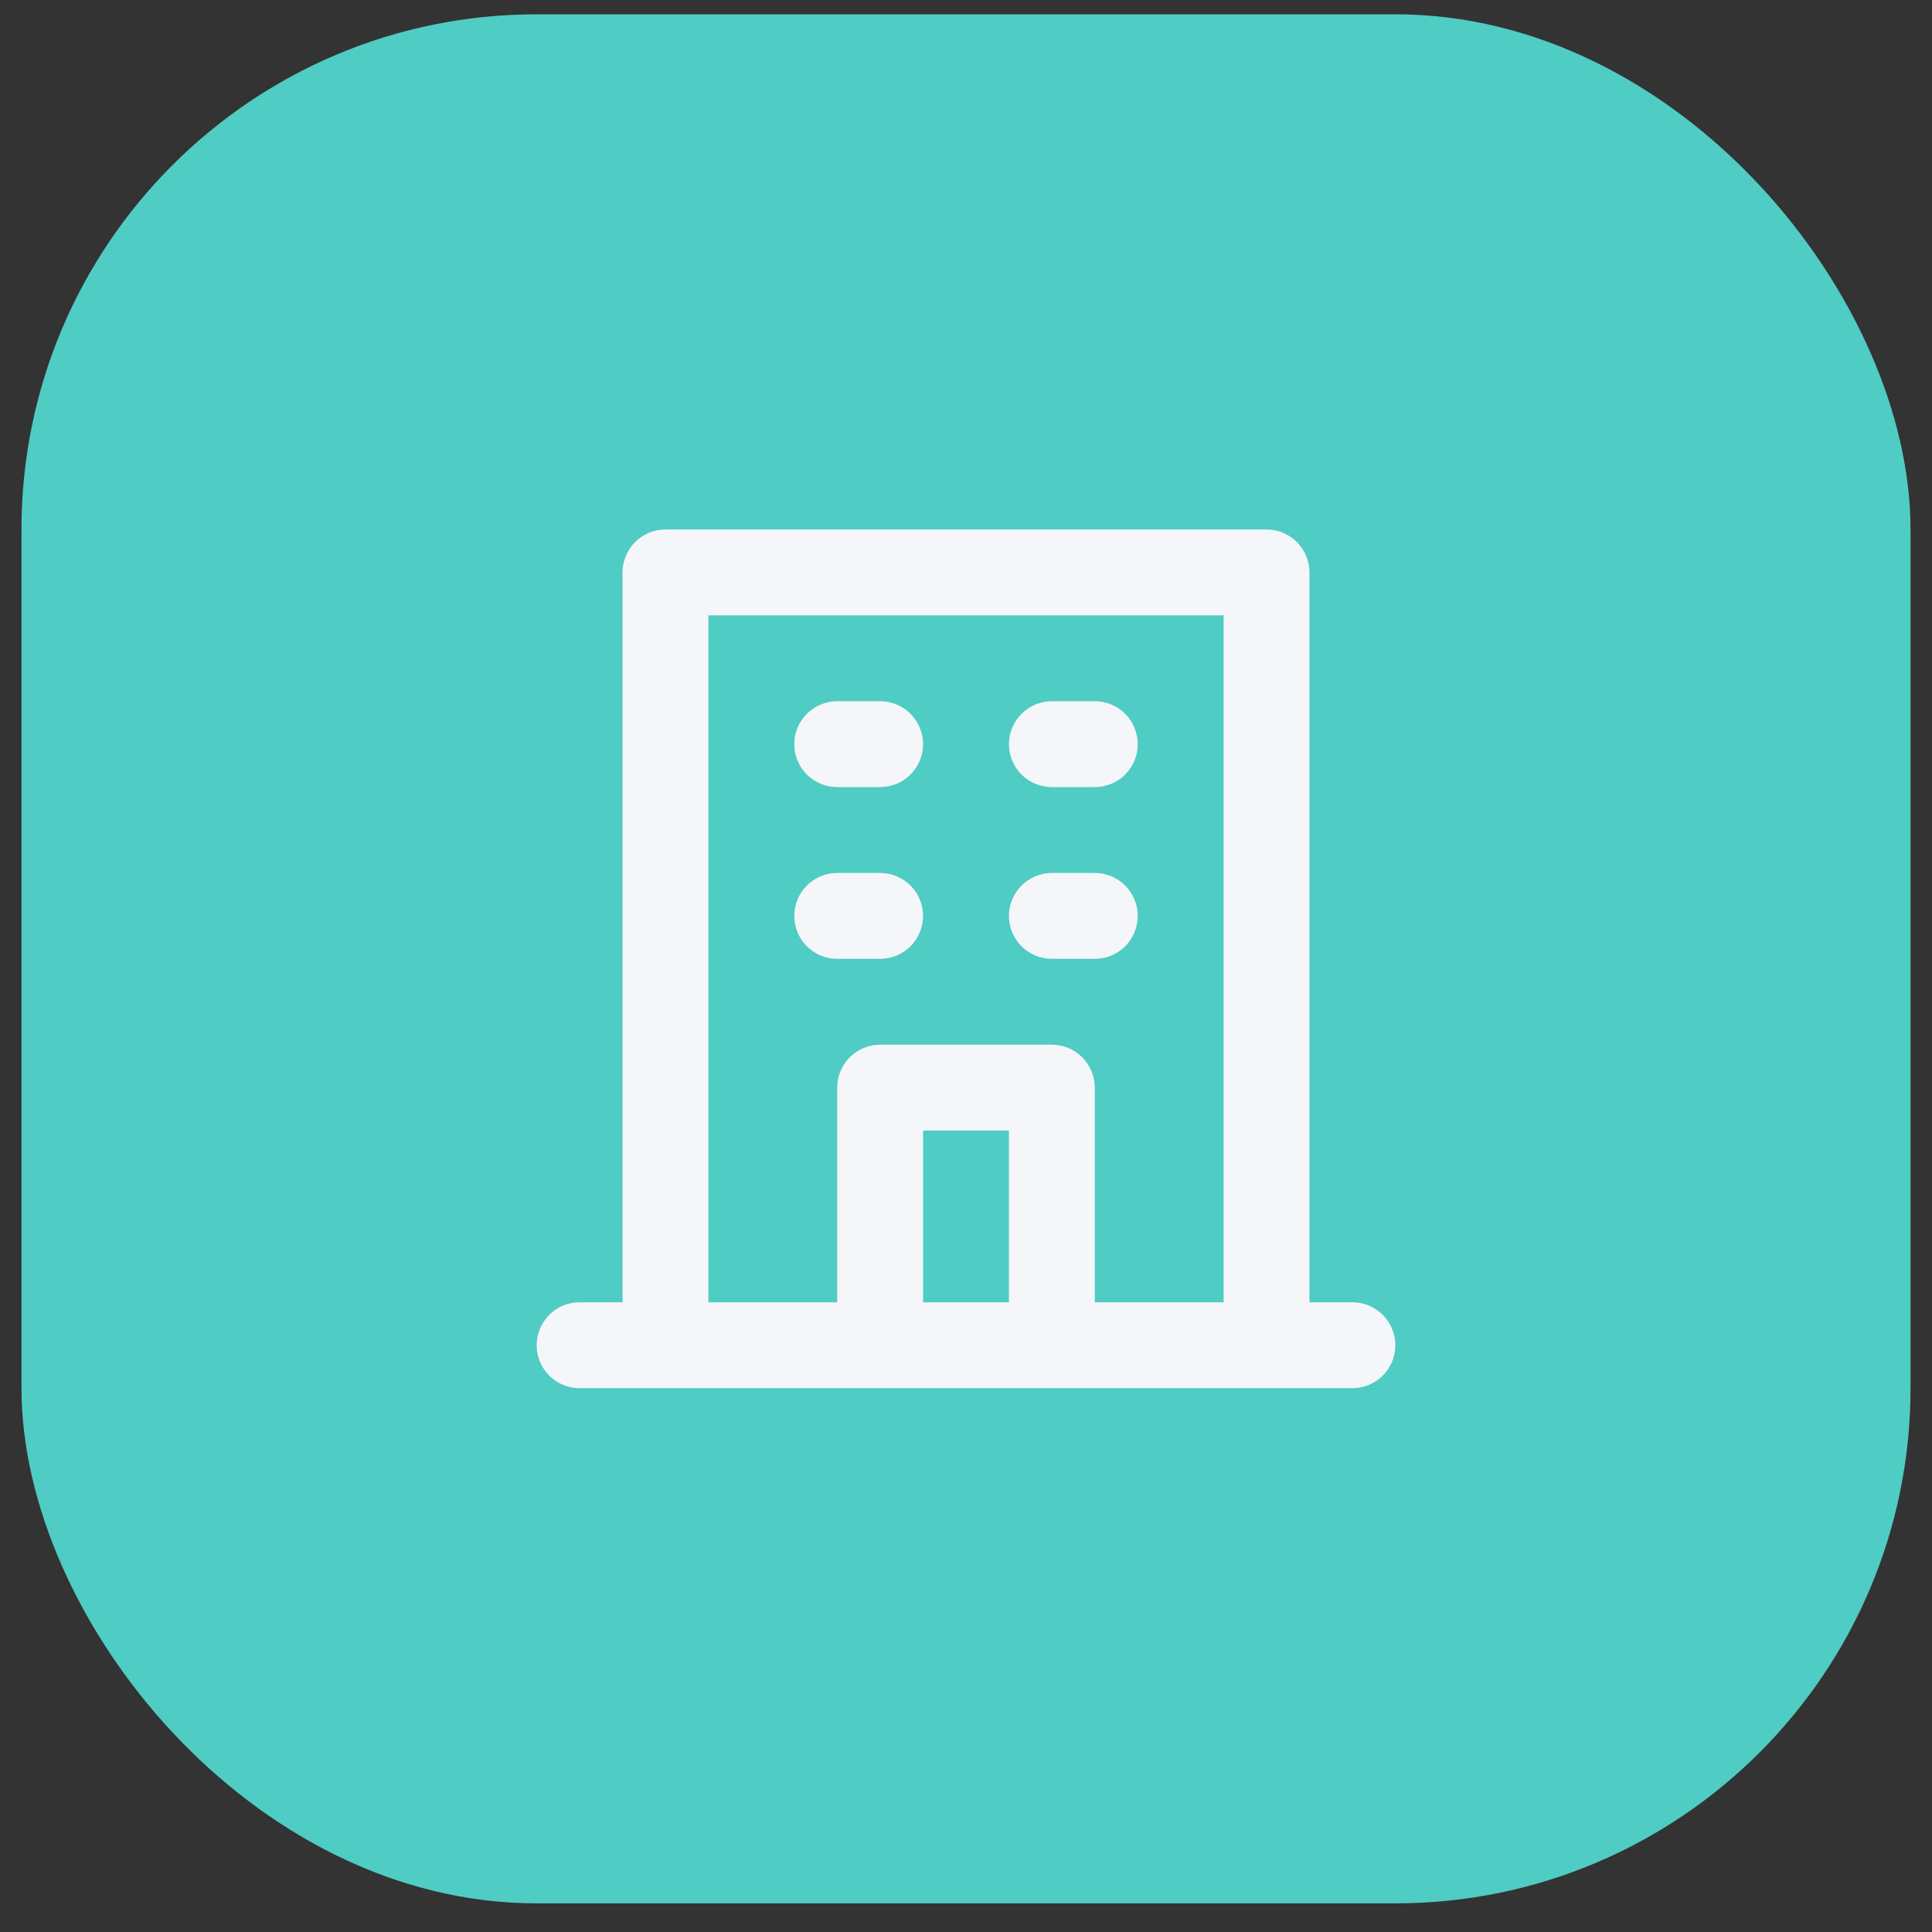 <svg width="45" height="45" viewBox="0 0 45 45" fill="none" xmlns="http://www.w3.org/2000/svg">
<rect x="0" y="0" width="45" height="45" fill="#333333" stroke="none"/>
<rect x="0.5" y="0.333" width="44" height="44" rx="12" fill="#4FCCC4"/>
<path d="M15.5 12.833H29.5C29.633 12.833 29.76 12.886 29.854 12.98C29.947 13.074 30 13.201 30 13.333V30.833H31.5C31.633 30.833 31.76 30.886 31.854 30.98C31.947 31.074 32 31.201 32 31.333C32 31.466 31.947 31.593 31.854 31.687C31.76 31.781 31.633 31.833 31.5 31.833H13.5C13.367 31.833 13.24 31.781 13.146 31.687C13.053 31.593 13 31.466 13 31.333C13 31.201 13.053 31.074 13.146 30.98C13.24 30.886 13.367 30.833 13.5 30.833H15V13.333C15 13.201 15.053 13.074 15.146 12.98C15.24 12.886 15.367 12.833 15.5 12.833ZM16 30.833H20V25.333C20 25.201 20.053 25.074 20.146 24.98C20.24 24.886 20.367 24.833 20.5 24.833H24.5C24.633 24.833 24.76 24.886 24.854 24.98C24.947 25.074 25 25.201 25 25.333V30.833H29V13.833H16V30.833ZM21 30.833H24V25.833H21V30.833ZM19.5 20.833H20.5C20.633 20.833 20.76 20.886 20.854 20.98C20.947 21.074 21 21.201 21 21.333C21 21.466 20.947 21.593 20.854 21.687C20.76 21.781 20.633 21.833 20.5 21.833H19.5C19.367 21.833 19.24 21.781 19.146 21.687C19.053 21.593 19 21.466 19 21.333C19 21.201 19.053 21.074 19.146 20.98C19.24 20.886 19.367 20.833 19.5 20.833ZM24.5 20.833H25.5C25.633 20.833 25.76 20.886 25.854 20.98C25.947 21.074 26 21.201 26 21.333C26 21.466 25.947 21.593 25.854 21.687C25.76 21.781 25.633 21.833 25.5 21.833H24.5C24.367 21.833 24.24 21.781 24.146 21.687C24.053 21.593 24 21.466 24 21.333C24 21.201 24.053 21.074 24.146 20.98C24.24 20.886 24.367 20.833 24.5 20.833ZM19.5 16.833H20.5C20.633 16.833 20.76 16.886 20.854 16.98C20.947 17.074 21 17.201 21 17.333C21 17.466 20.947 17.593 20.854 17.687C20.76 17.781 20.633 17.833 20.5 17.833H19.5C19.367 17.833 19.24 17.781 19.146 17.687C19.053 17.593 19 17.466 19 17.333C19 17.201 19.053 17.074 19.146 16.98C19.24 16.886 19.367 16.833 19.5 16.833ZM24.5 16.833H25.5C25.633 16.833 25.76 16.886 25.854 16.98C25.947 17.074 26 17.201 26 17.333C26 17.466 25.947 17.593 25.854 17.687C25.76 17.781 25.633 17.833 25.5 17.833H24.5C24.367 17.833 24.24 17.781 24.146 17.687C24.053 17.593 24 17.466 24 17.333C24 17.201 24.053 17.074 24.146 16.98C24.24 16.886 24.367 16.833 24.5 16.833Z" fill="#F5F6FA" stroke="#F5F6FA"/>
</svg>
